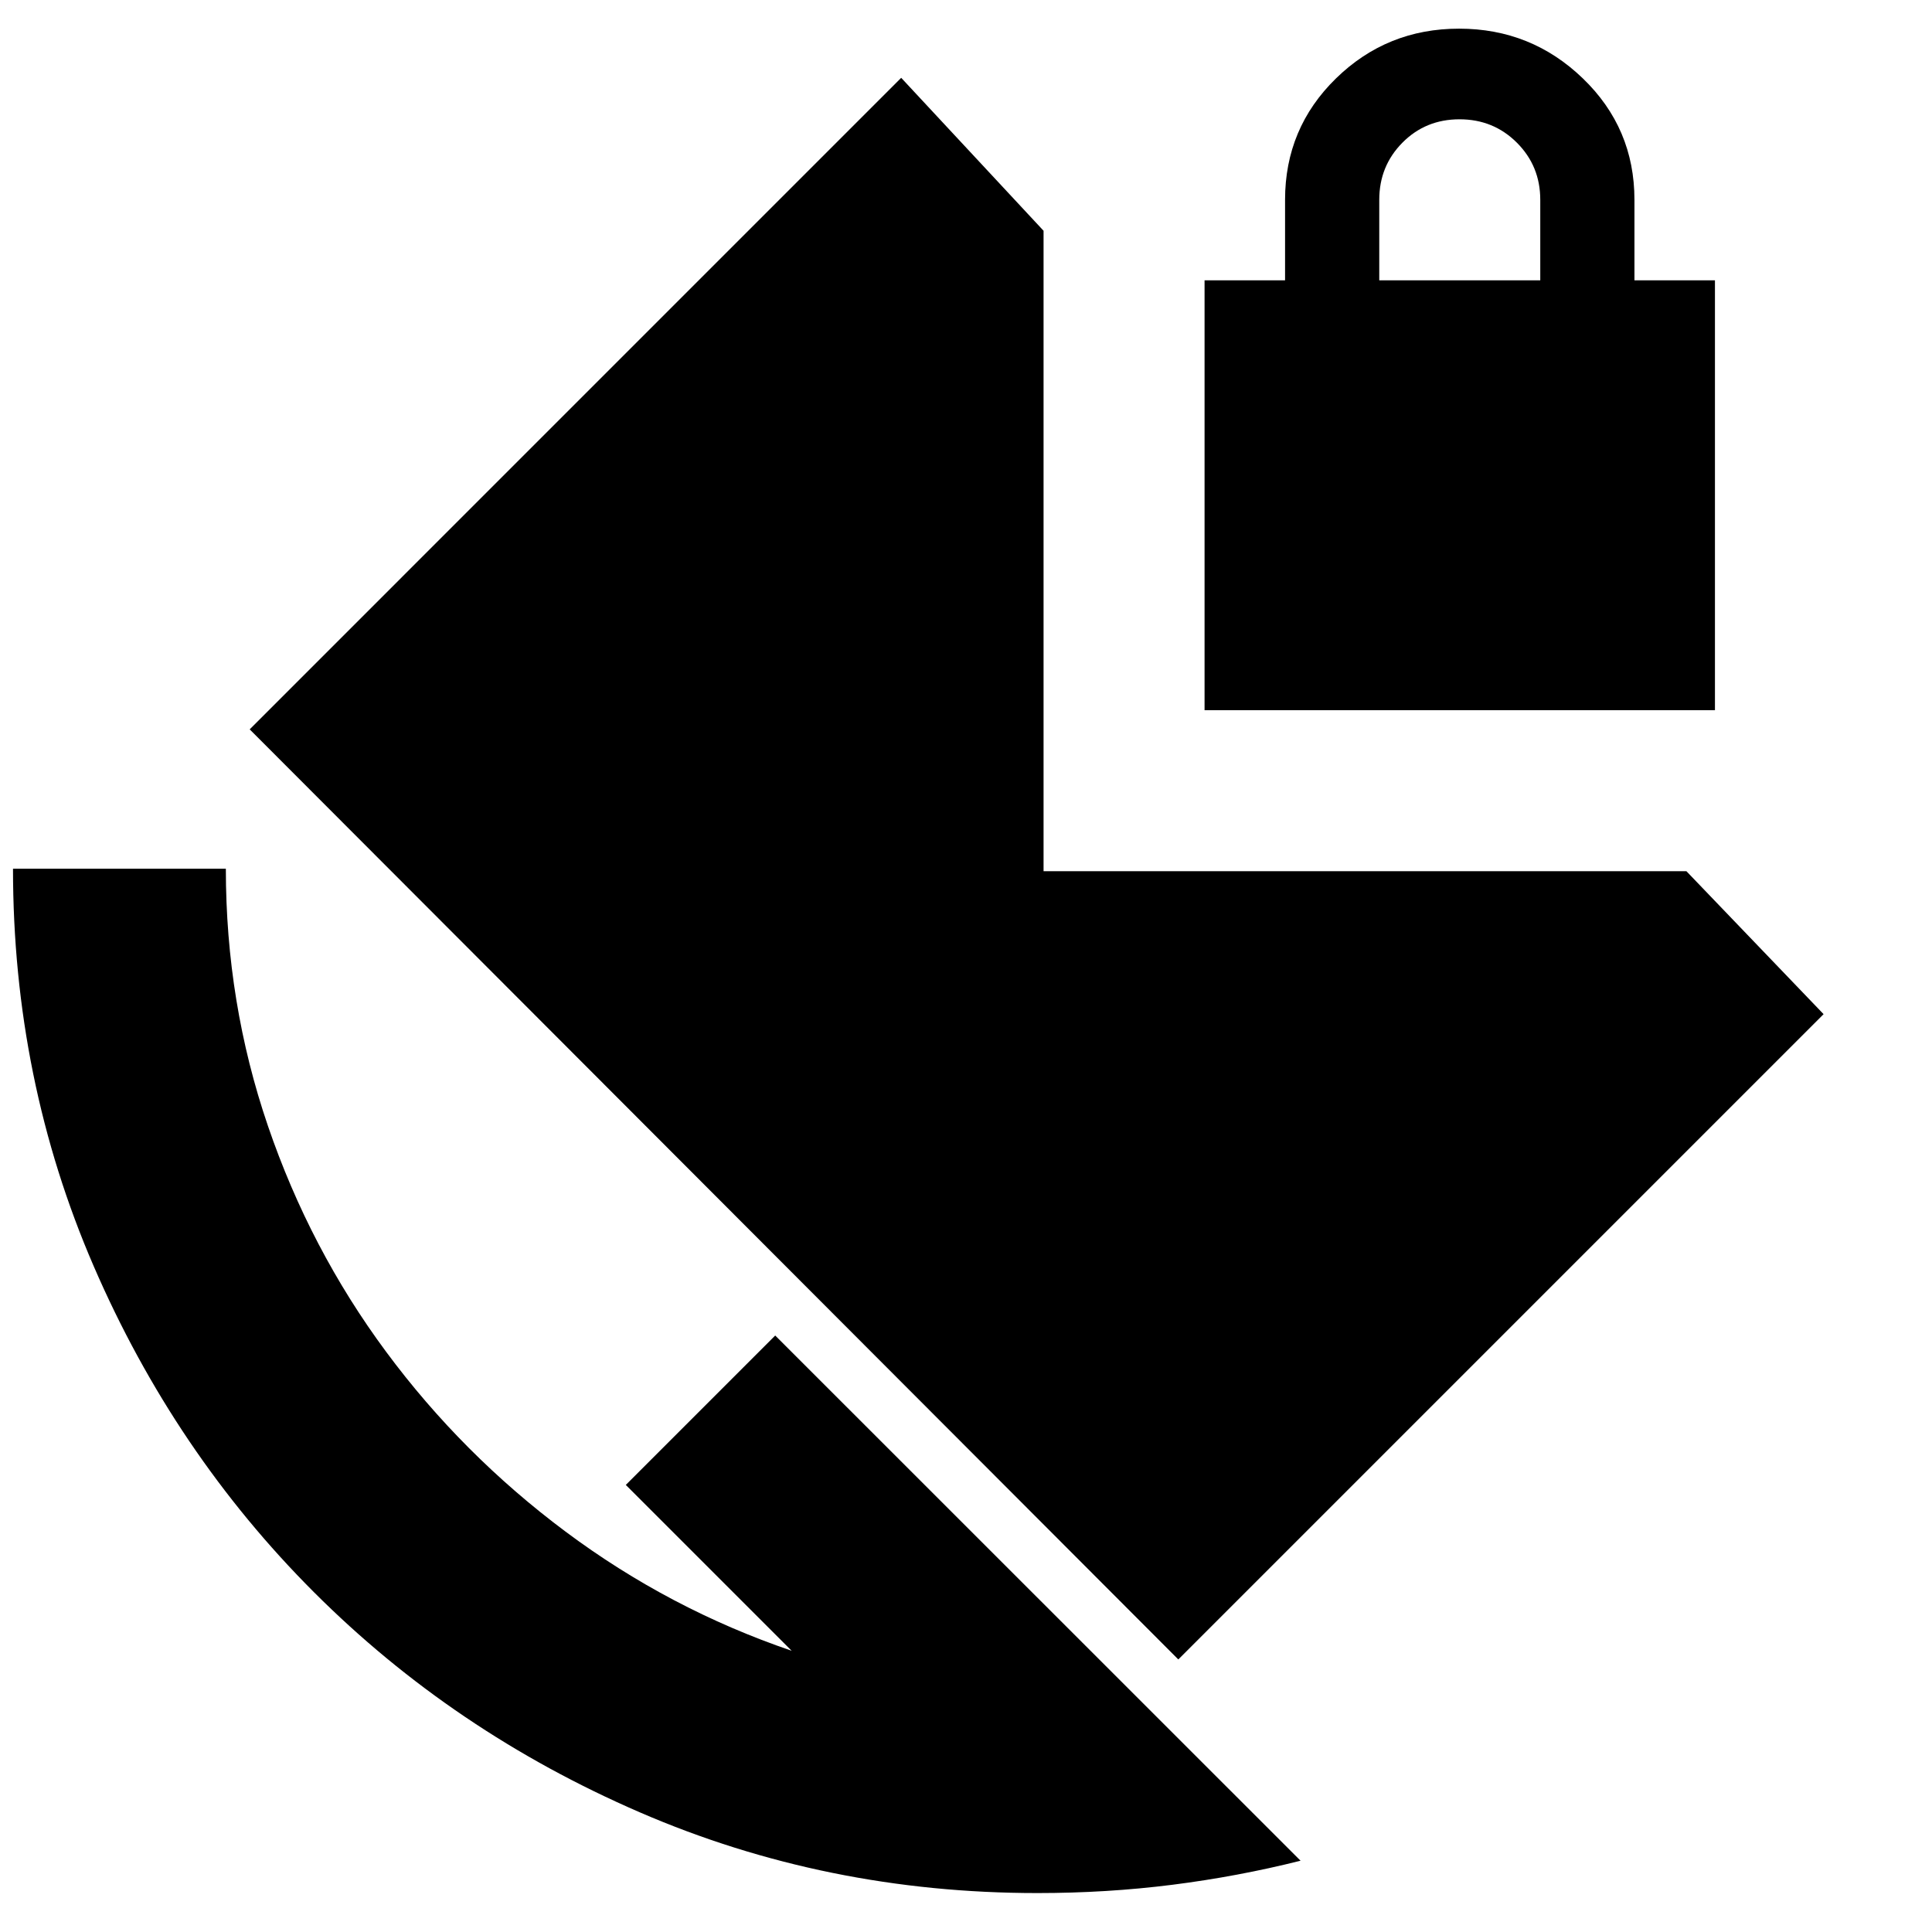 <svg xmlns="http://www.w3.org/2000/svg" height="24" viewBox="0 -960 960 960" width="24"><path d="M685.35-820.72h80v-40q0-16.76-11.62-28.38-11.62-11.62-28.5-11.62-16.88 0-28.38 11.62t-11.5 28.38v40ZM515.43-19.35q-104.82 0-197.48-40.1-92.65-40.1-161.97-109.42T46.56-330.84Q6.46-423.5 6.46-528.33h105.76q0 66.57 20.9 127.75 20.9 61.19 58.71 112.23 37.8 51.05 89.25 89.45 51.44 38.4 112.29 59.16l-82.41-82.41 74.24-74.24L646.24-35.42q-31.18 7.83-63.69 11.95-32.51 4.12-67.12 4.12Zm70.07-116.08L124.07-597.59 447.8-921.33l70.74 76v318.22h319.42l68.17 71.04L585.5-135.43Zm13.04-471.68v-213.61h40v-40q0-35.6 25.31-60.32t61.17-24.72q35.85 0 61.49 24.72t25.64 60.32v40h40v213.61H598.54Z"/></svg>